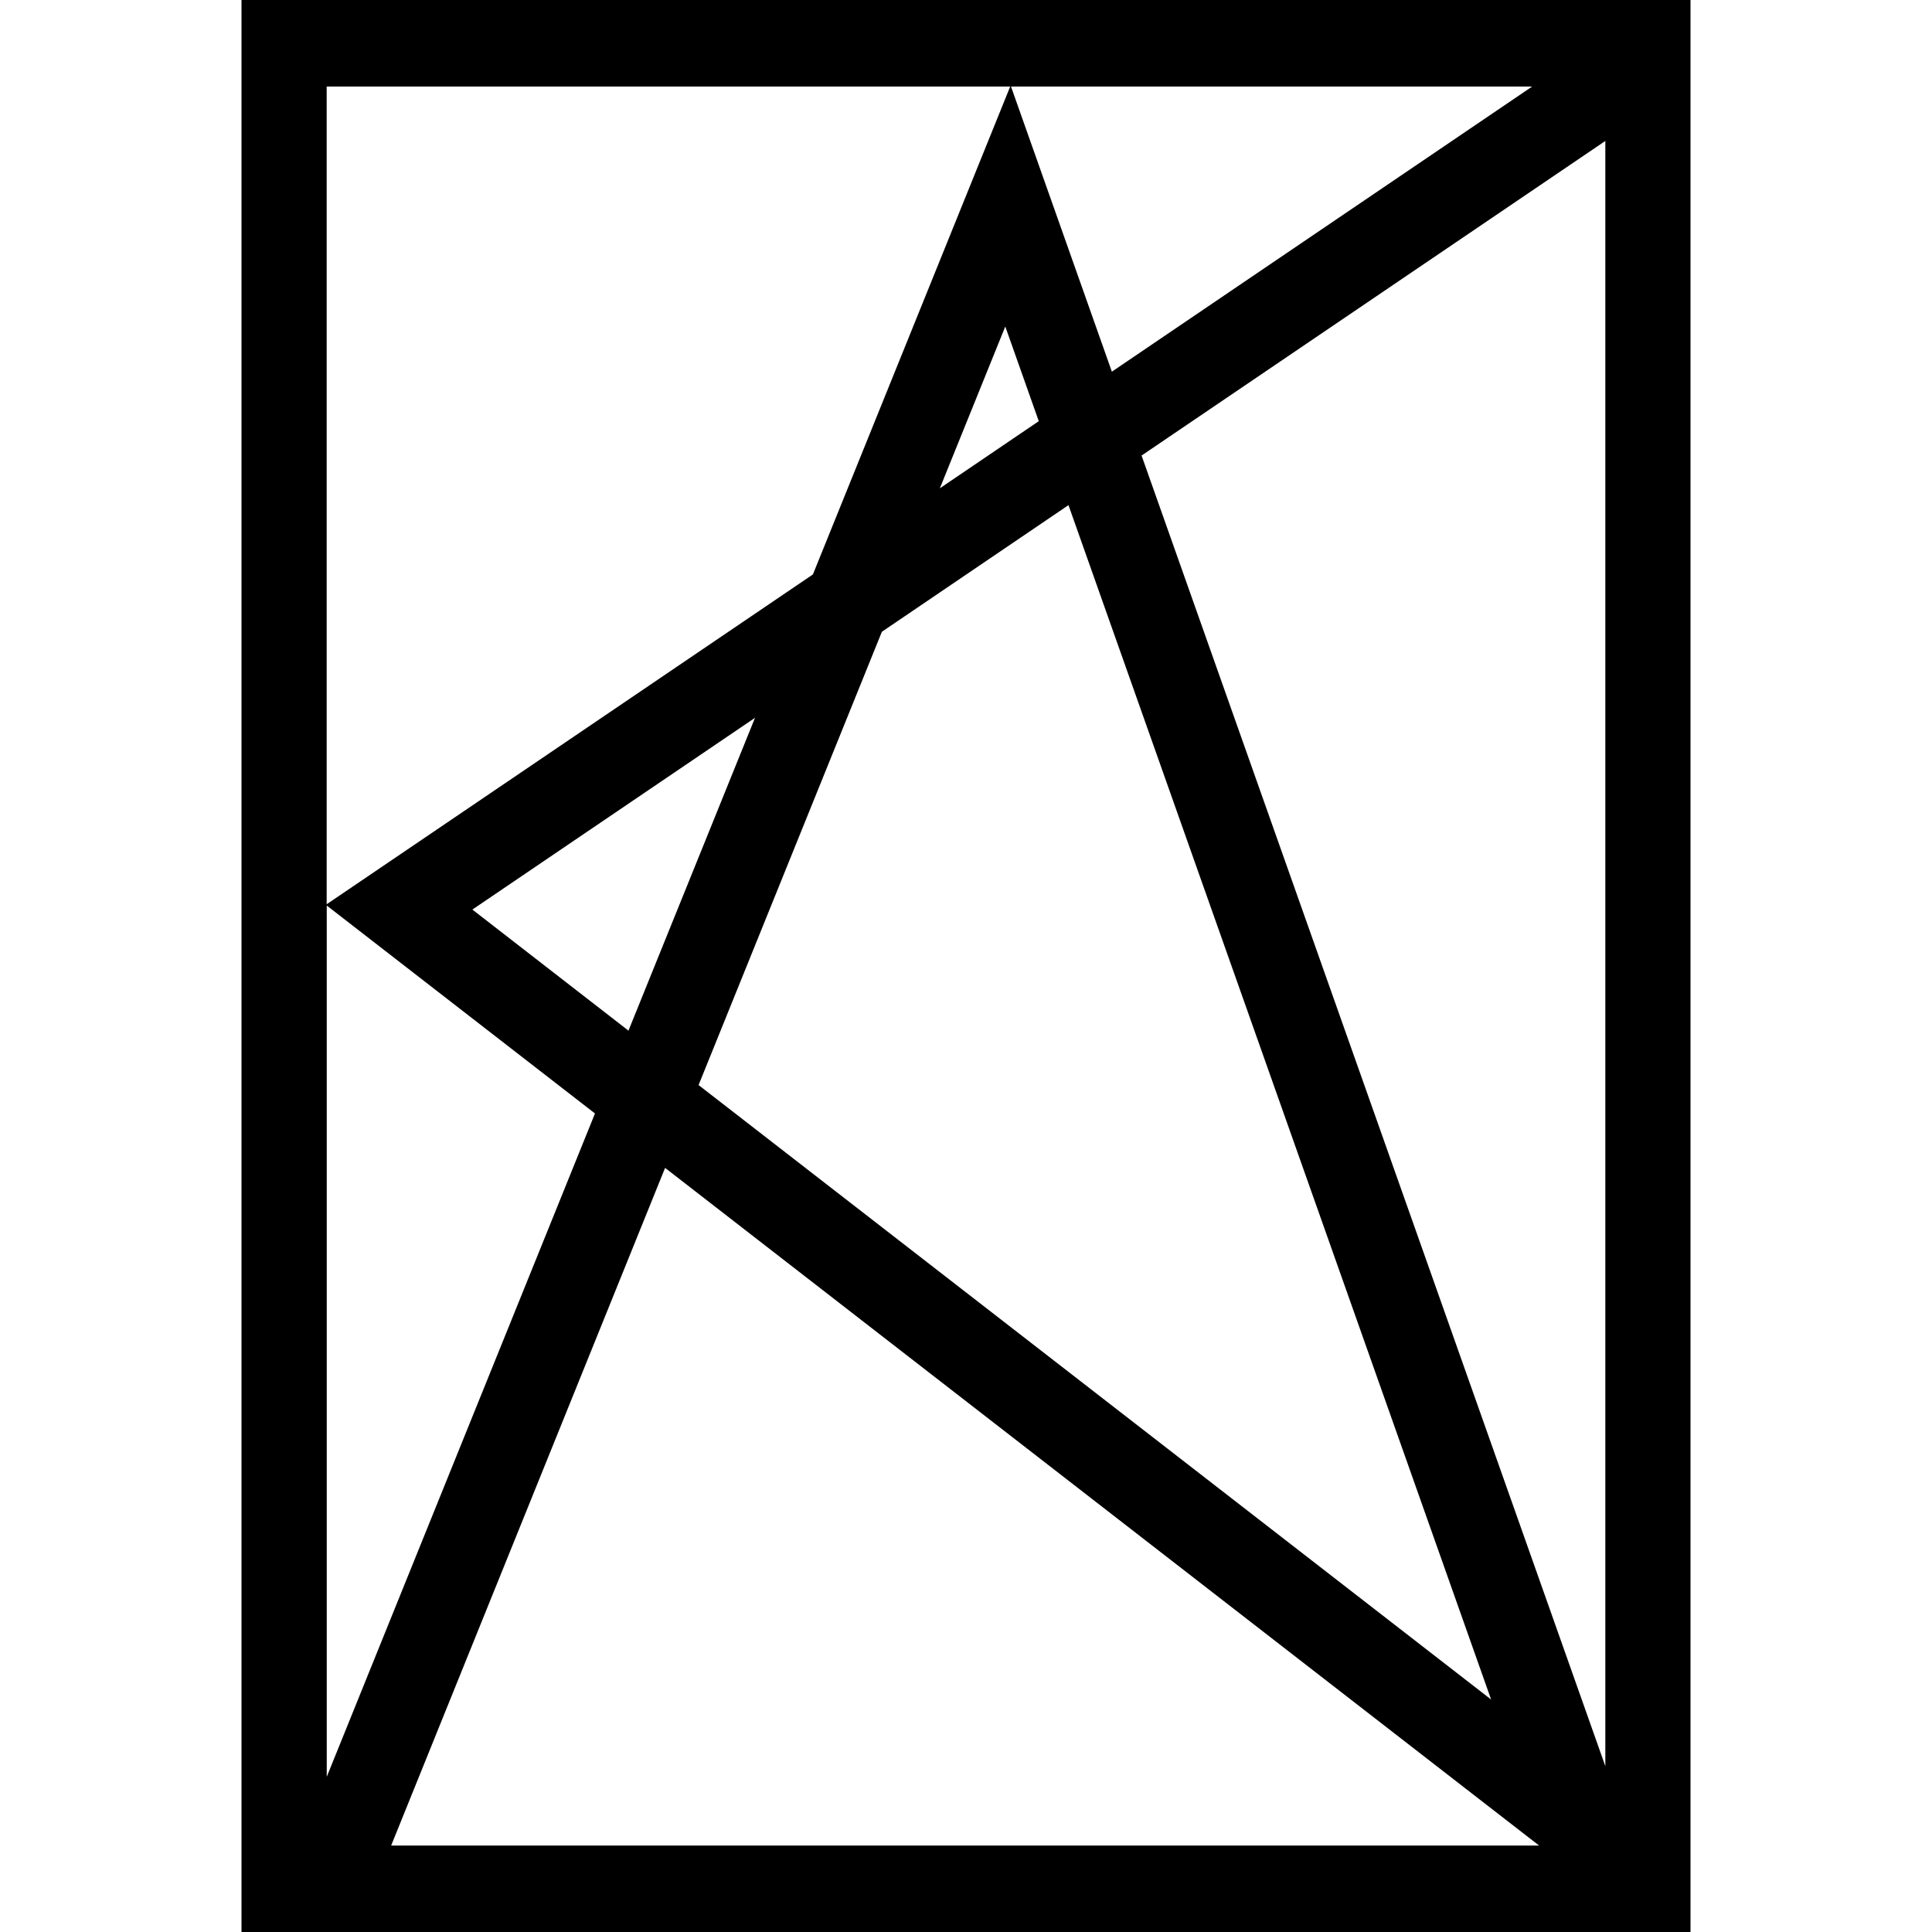 <svg xmlns="http://www.w3.org/2000/svg" width="24" height="24" viewBox="0 0 24 24"><path d="M3 0v24h18V0zm10.812 4.617l-1.253-3.542h6.474zm6.13-2.866V21.94L14.181 5.659zm-6.669 4.524l5.25 14.837-9.845-7.633 2.277-5.631zm-1.598-.209l.813-2.01.416 1.176zM7.807 12.803L5.868 11.299l3.511-2.382zm-.416 1.029l-3.332 8.24V11.249zm.871.676l10.857 8.418H4.859zm4.287-13.433l-2.451 6.061-6.04 4.097V1.075z"/></svg>